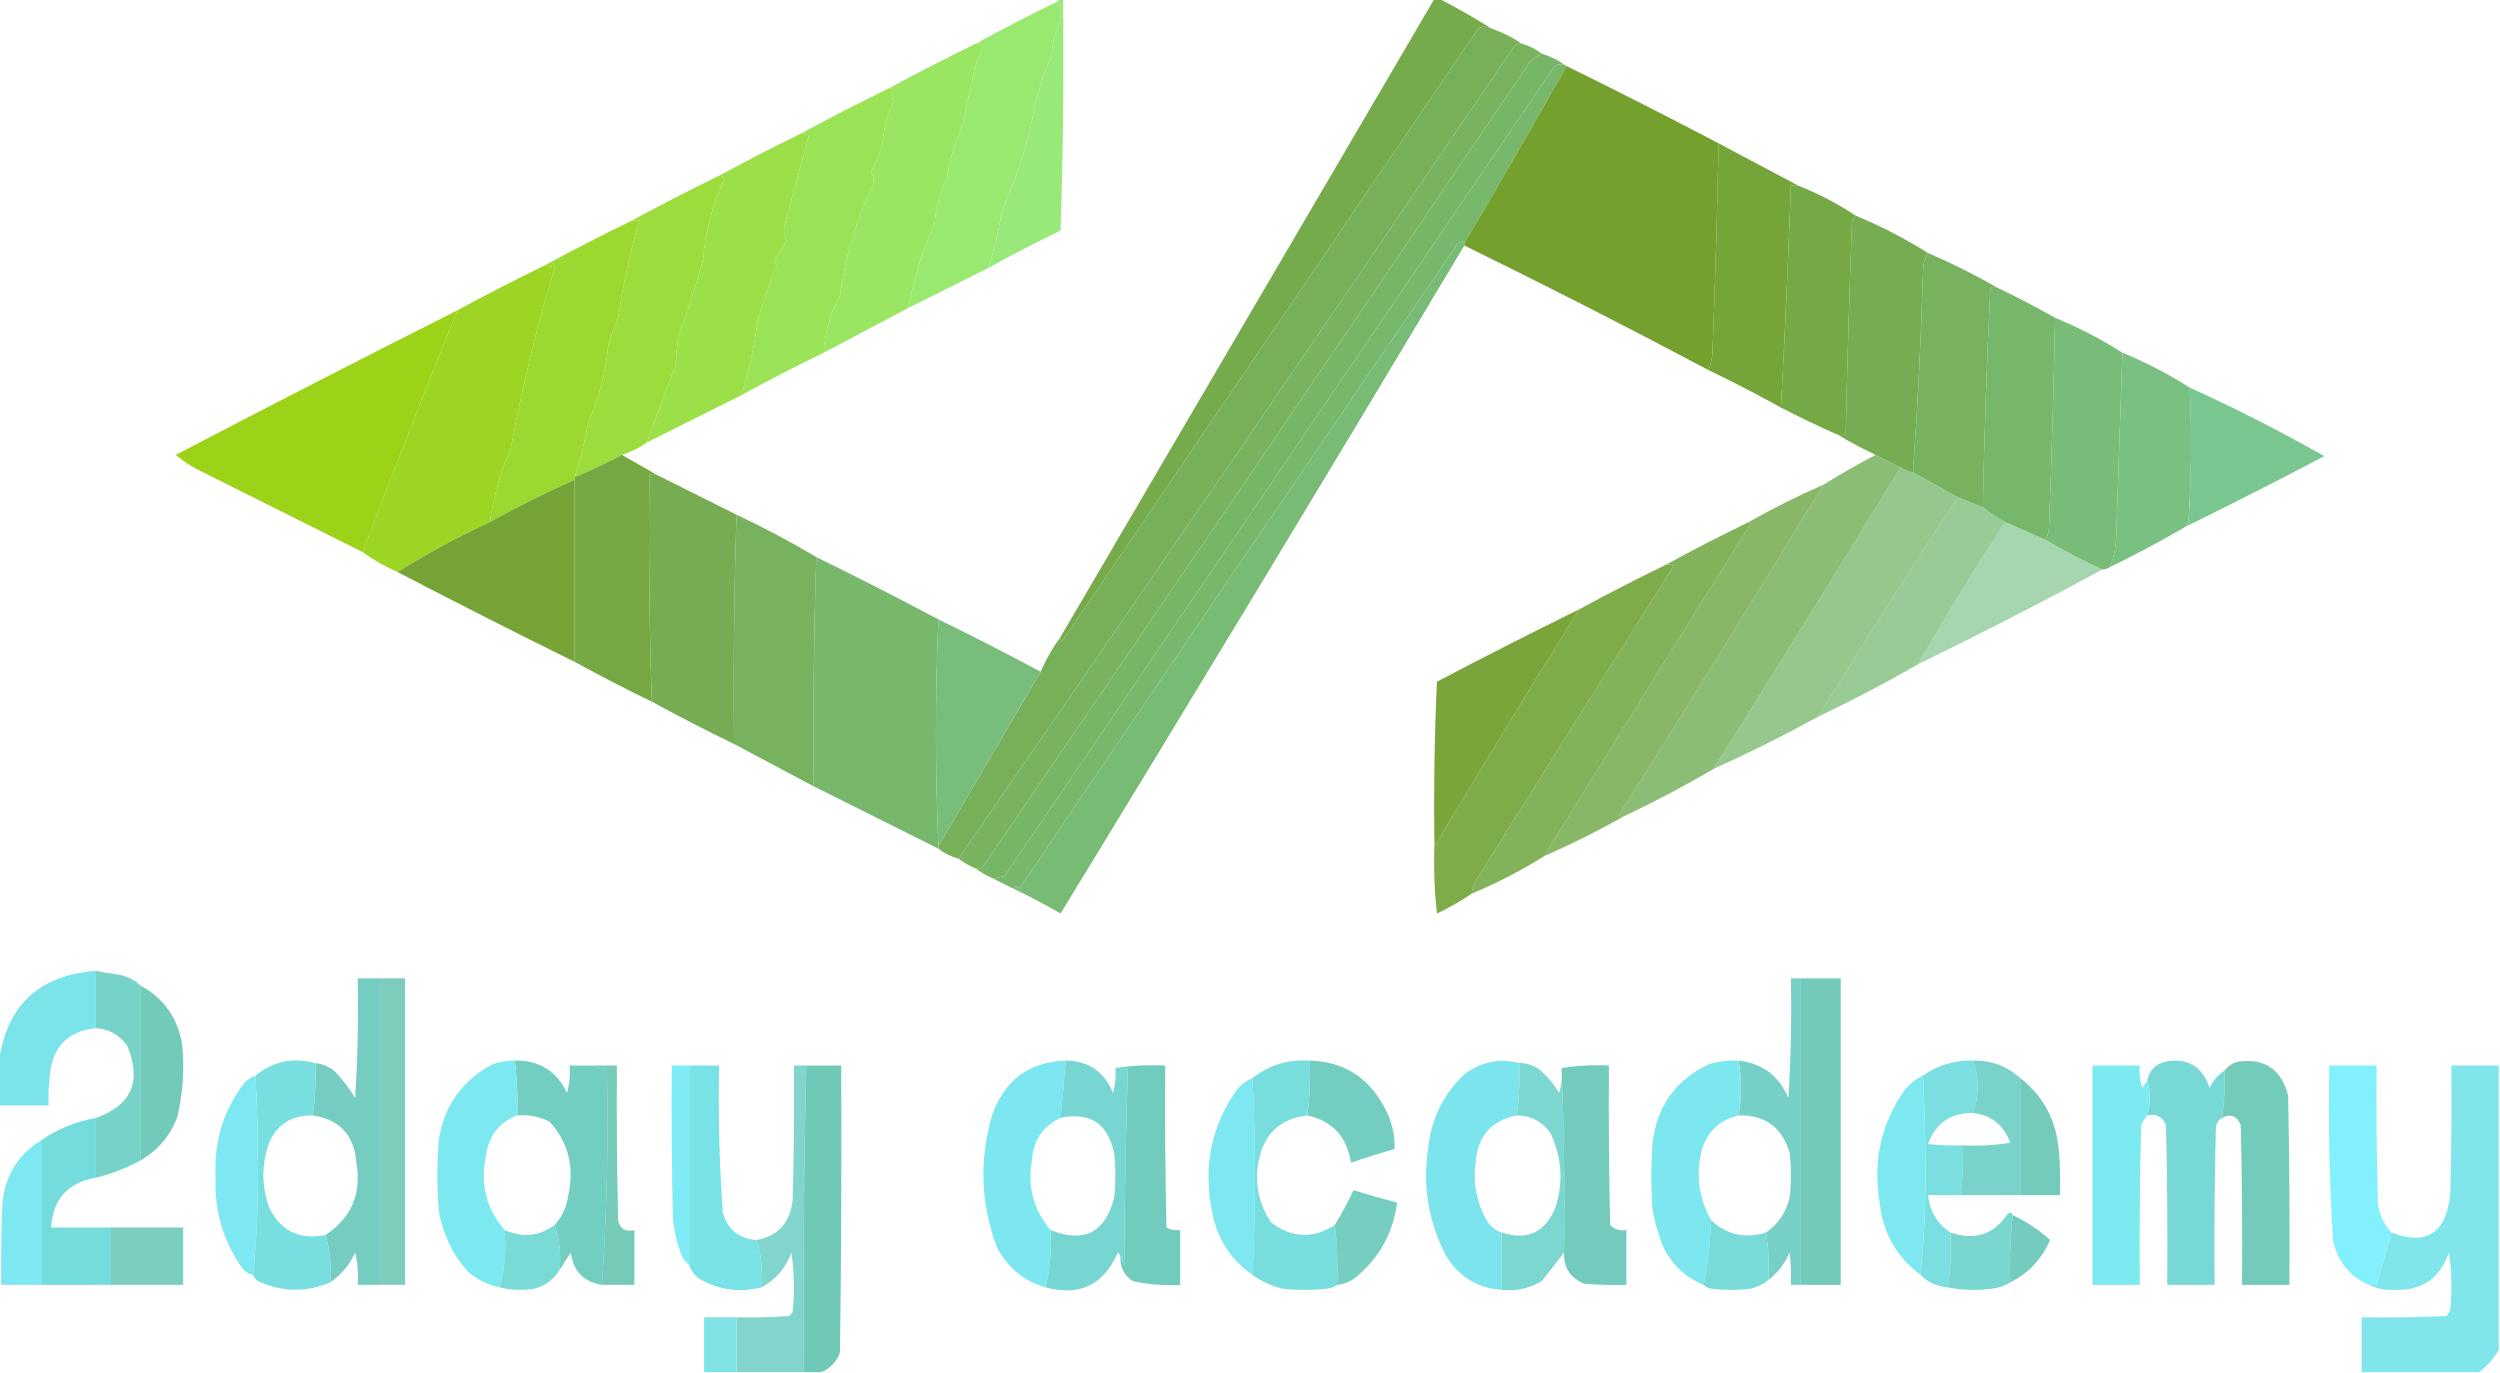 <?xml version="1.0" encoding="UTF-8"?>
<!DOCTYPE svg PUBLIC "-//W3C//DTD SVG 1.1//EN" "http://www.w3.org/Graphics/SVG/1.1/DTD/svg11.dtd">
<svg xmlns="http://www.w3.org/2000/svg" version="1.1" width="1003px" height="551px" style="shape-rendering:geometricPrecision; text-rendering:geometricPrecision; image-rendering:optimizeQuality; fill-rule:evenodd; clip-rule:evenodd" xmlns:xlink="http://www.w3.org/1999/xlink">
<g><path style="opacity:0.993" fill="#76ab4c" d="M 575.5,-0.5 C 576.167,-0.5 576.833,-0.5 577.5,-0.5C 584.663,3.247 591.663,7.247 598.5,11.5C 596.609,10.464 594.776,10.464 593,11.5C 537.333,93.5 481.667,175.5 426,257.5C 425.536,256.906 425.369,256.239 425.5,255.5C 475.5,170.167 525.5,84.833 575.5,-0.5 Z"/></g>
<g><path style="opacity:1" fill="#99e86f" d="M 424.5,0.5 C 425.638,3.304 425.805,6.304 425,9.5C 423.109,13.611 422.109,17.944 422,22.5C 418.114,30.823 415.447,39.49 414,48.5C 411.214,60.858 407.214,72.858 402,84.5C 400.739,92.338 398.906,100.005 396.5,107.5C 385.807,112.847 375.14,118.18 364.5,123.5C 366.522,111.768 370.022,100.435 375,89.5C 375.486,83.188 377.153,77.188 380,71.5C 380.975,64.238 382.975,57.238 386,50.5C 387.676,42.813 389.342,35.147 391,27.5C 392.167,24.5 393.333,21.5 394.5,18.5C 393.675,17.614 392.675,17.281 391.5,17.5C 402.336,11.582 413.336,5.915 424.5,0.5 Z"/></g>
<g><path style="opacity:1" fill="#98e97a" d="M 424.5,0.5 C 424.5,0.167 424.5,-0.167 424.5,-0.5C 425.167,-0.5 425.833,-0.5 426.5,-0.5C 426.833,30.507 426.5,61.507 425.5,92.5C 415.65,97.258 405.983,102.258 396.5,107.5C 398.906,100.005 400.739,92.338 402,84.5C 407.214,72.858 411.214,60.858 414,48.5C 415.447,39.49 418.114,30.823 422,22.5C 422.109,17.944 423.109,13.611 425,9.5C 425.805,6.304 425.638,3.304 424.5,0.5 Z"/></g>
<g><path style="opacity:1" fill="#77b058" d="M 598.5,11.5 C 602.818,12.992 606.818,14.992 610.5,17.5C 609.325,17.281 608.325,17.614 607.5,18.5C 533.638,127.58 459.305,236.246 384.5,344.5C 381.515,343.674 378.849,342.341 376.5,340.5C 376.5,340.167 376.5,339.833 376.5,339.5C 390.167,316.167 403.833,292.833 417.5,269.5C 419.664,264.5 422.331,259.833 425.5,255.5C 425.369,256.239 425.536,256.906 426,257.5C 481.667,175.5 537.333,93.5 593,11.5C 594.776,10.464 596.609,10.464 598.5,11.5 Z"/></g>
<g><path style="opacity:1" fill="#78b360" d="M 610.5,17.5 C 613.485,18.326 616.151,19.659 618.5,21.5C 615.702,22.706 613.535,24.706 612,27.5C 539.747,134.34 467.247,241.006 394.5,347.5C 393.675,348.386 392.675,348.719 391.5,348.5C 388.996,347.416 386.663,346.083 384.5,344.5C 459.305,236.246 533.638,127.58 607.5,18.5C 608.325,17.614 609.325,17.281 610.5,17.5 Z"/></g>
<g><path style="opacity:1" fill="#77b667" d="M 618.5,21.5 C 622.151,22.659 625.485,24.326 628.5,26.5C 626.227,25.265 624.394,25.598 623,27.5C 549.667,135.5 476.333,243.5 403,351.5C 401.397,351.871 399.897,352.205 398.5,352.5C 395.968,351.404 393.635,350.071 391.5,348.5C 392.675,348.719 393.675,348.386 394.5,347.5C 467.247,241.006 539.747,134.34 612,27.5C 613.535,24.706 615.702,22.706 618.5,21.5 Z"/></g>
<g><path style="opacity:1" fill="#78b86d" d="M 628.5,26.5 C 615.086,50.33 601.419,73.997 587.5,97.5C 586.603,96.402 585.77,96.402 585,97.5C 526.086,183.66 467.419,269.994 409,356.5C 408.023,355.226 407.189,355.226 406.5,356.5C 403.833,355.167 401.167,353.833 398.5,352.5C 399.897,352.205 401.397,351.871 403,351.5C 476.333,243.5 549.667,135.5 623,27.5C 624.394,25.598 626.227,25.265 628.5,26.5 Z"/></g>
<g><path style="opacity:1" fill="#9ae662" d="M 391.5,17.5 C 392.675,17.281 393.675,17.614 394.5,18.5C 393.333,21.5 392.167,24.5 391,27.5C 389.342,35.147 387.676,42.813 386,50.5C 382.975,57.238 380.975,64.238 380,71.5C 377.153,77.188 375.486,83.188 375,89.5C 370.022,100.435 366.522,111.768 364.5,123.5C 353.201,129.484 341.868,135.484 330.5,141.5C 330.904,133.352 333.071,125.685 337,118.5C 339.084,103.191 343.417,88.525 350,74.5C 350.743,72.559 350.576,70.726 349.5,69C 351.191,65.599 352.691,62.099 354,58.5C 354.373,52.216 355.873,46.216 358.5,40.5C 357.61,39.044 357.61,37.711 358.5,36.5C 358.043,35.703 357.376,35.369 356.5,35.5C 368.002,29.248 379.669,23.248 391.5,17.5 Z"/></g>
<g><path style="opacity:0.995" fill="#74a02d" d="M 628.5,26.5 C 648.963,36.565 669.296,46.898 689.5,57.5C 688.933,85.839 688.1,114.173 687,142.5C 686.685,144.586 686.185,146.586 685.5,148.5C 653.119,131.309 620.452,114.643 587.5,98.5C 587.5,98.167 587.5,97.833 587.5,97.5C 601.419,73.997 615.086,50.33 628.5,26.5 Z"/></g>
<g><path style="opacity:1" fill="#9be356" d="M 356.5,35.5 C 357.376,35.369 358.043,35.703 358.5,36.5C 357.61,37.711 357.61,39.044 358.5,40.5C 355.873,46.216 354.373,52.216 354,58.5C 352.691,62.099 351.191,65.599 349.5,69C 350.576,70.726 350.743,72.559 350,74.5C 343.417,88.525 339.084,103.191 337,118.5C 333.071,125.685 330.904,133.352 330.5,141.5C 319.343,146.911 308.343,152.578 297.5,158.5C 300.477,148.712 302.643,138.712 304,128.5C 306.313,121.103 308.813,113.769 311.5,106.5C 311.291,105.914 310.957,105.414 310.5,105C 312.254,102.138 313.921,99.305 315.5,96.5C 314.456,94.232 314.289,91.899 315,89.5C 318.153,77.852 321.32,66.185 324.5,54.5C 323.675,53.614 322.675,53.281 321.5,53.5C 333.002,47.248 344.669,41.248 356.5,35.5 Z"/></g>
<g><path style="opacity:0.998" fill="#75a439" d="M 689.5,57.5 C 700.201,63.183 710.868,68.85 721.5,74.5C 720.5,74.5 719.5,74.5 718.5,74.5C 717.454,104.233 716.121,133.899 714.5,163.5C 704.99,158.245 695.324,153.245 685.5,148.5C 686.185,146.586 686.685,144.586 687,142.5C 688.1,114.173 688.933,85.839 689.5,57.5 Z"/></g>
<g><path style="opacity:1" fill="#9cdd3d" d="M 288.5,70.5 C 289.497,70.47 290.164,70.97 290.5,72C 285.77,82.33 282.937,93.163 282,104.5C 279.066,114.943 275.733,125.276 272,135.5C 271.667,139.167 271.333,142.833 271,146.5C 267.096,156.782 263.263,167.115 259.5,177.5C 256.485,179.674 253.151,181.341 249.5,182.5C 243.319,185.757 236.985,188.757 230.5,191.5C 232.844,184.299 234.678,176.966 236,169.5C 240.362,159.618 243.029,149.285 244,138.5C 245.136,134.757 246.47,131.09 248,127.5C 249.915,114.267 252.748,101.267 256.5,88.5C 255.5,88.5 254.5,88.5 253.5,88.5C 265.002,82.248 276.669,76.248 288.5,70.5 Z"/></g>
<g><path style="opacity:1" fill="#9be049" d="M 321.5,53.5 C 322.675,53.281 323.675,53.614 324.5,54.5C 321.32,66.185 318.153,77.852 315,89.5C 314.289,91.899 314.456,94.232 315.5,96.5C 313.921,99.305 312.254,102.138 310.5,105C 310.957,105.414 311.291,105.914 311.5,106.5C 308.813,113.769 306.313,121.103 304,128.5C 302.643,138.712 300.477,148.712 297.5,158.5C 284.807,164.847 272.14,171.18 259.5,177.5C 263.263,167.115 267.096,156.782 271,146.5C 271.333,142.833 271.667,139.167 272,135.5C 275.733,125.276 279.066,114.943 282,104.5C 282.937,93.163 285.77,82.33 290.5,72C 290.164,70.97 289.497,70.47 288.5,70.5C 299.336,64.582 310.336,58.915 321.5,53.5 Z"/></g>
<g><path style="opacity:0.999" fill="#75a945" d="M 721.5,74.5 C 729.647,77.739 737.314,81.739 744.5,86.5C 743.732,87.263 743.232,88.263 743,89.5C 741.925,117.828 741.092,146.162 740.5,174.5C 739.5,174.5 738.5,174.5 737.5,174.5C 729.707,171.104 722.041,167.437 714.5,163.5C 716.121,133.899 717.454,104.233 718.5,74.5C 719.5,74.5 720.5,74.5 721.5,74.5 Z"/></g>
<g><path style="opacity:0.987" fill="#77ba73" d="M 587.5,97.5 C 587.5,97.833 587.5,98.167 587.5,98.5C 533.924,188.079 479.924,277.412 425.5,366.5C 419.298,362.899 412.964,359.566 406.5,356.5C 407.189,355.226 408.023,355.226 409,356.5C 467.419,269.994 526.086,183.66 585,97.5C 585.77,96.402 586.603,96.402 587.5,97.5 Z"/></g>
<g><path style="opacity:0.998" fill="#76ad52" d="M 744.5,86.5 C 754.645,90.738 764.312,95.738 773.5,101.5C 772.191,103.571 771.525,106.071 771.5,109C 770.708,136.02 769.374,162.853 767.5,189.5C 765.716,189.107 764.05,188.441 762.5,187.5C 759.232,185.866 755.899,184.199 752.5,182.5C 747.333,180.084 742.333,177.418 737.5,174.5C 738.5,174.5 739.5,174.5 740.5,174.5C 741.092,146.162 741.925,117.828 743,89.5C 743.232,88.263 743.732,87.263 744.5,86.5 Z"/></g>
<g><path style="opacity:1" fill="#9cd930" d="M 253.5,88.5 C 254.5,88.5 255.5,88.5 256.5,88.5C 252.748,101.267 249.915,114.267 248,127.5C 246.47,131.09 245.136,134.757 244,138.5C 243.029,149.285 240.362,159.618 236,169.5C 234.678,176.966 232.844,184.299 230.5,191.5C 230.5,191.833 230.5,192.167 230.5,192.5C 218.883,197.642 207.55,203.308 196.5,209.5C 198.046,199.164 200.88,189.164 205,179.5C 209.506,155.155 215.339,131.155 222.5,107.5C 222.263,104.937 221.763,104.937 221,107.5C 220.329,106.748 219.496,106.414 218.5,106.5C 230.002,100.248 241.669,94.248 253.5,88.5 Z"/></g>
<g><path style="opacity:0.998" fill="#77b25e" d="M 773.5,101.5 C 783.151,105.659 792.484,110.325 801.5,115.5C 800.5,115.5 799.5,115.5 798.5,115.5C 797.101,144.81 796.101,174.144 795.5,203.5C 792.167,202.167 788.833,200.833 785.5,199.5C 779.5,196.167 773.5,192.833 767.5,189.5C 769.374,162.853 770.708,136.02 771.5,109C 771.525,106.071 772.191,103.571 773.5,101.5 Z"/></g>
<g><path style="opacity:1" fill="#9cd523" d="M 196.5,209.5 C 183.653,215.42 171.32,222.087 159.5,229.5C 154.472,227.324 149.806,224.657 145.5,221.5C 157.776,189.004 170.443,156.67 183.5,124.5C 195.002,118.248 206.669,112.248 218.5,106.5C 219.496,106.414 220.329,106.748 221,107.5C 221.763,104.937 222.263,104.937 222.5,107.5C 215.339,131.155 209.506,155.155 205,179.5C 200.88,189.164 198.046,199.164 196.5,209.5 Z"/></g>
<g><path style="opacity:0.996" fill="#77b76b" d="M 801.5,115.5 C 809.332,119.249 816.999,123.249 824.5,127.5C 823.933,155.839 823.1,184.173 822,212.5C 821.79,214.058 821.29,215.391 820.5,216.5C 815.167,214.167 809.833,211.833 804.5,209.5C 801.328,207.748 798.328,205.748 795.5,203.5C 796.101,174.144 797.101,144.81 798.5,115.5C 799.5,115.5 800.5,115.5 801.5,115.5 Z"/></g>
<g><path style="opacity:0.997" fill="#78bc77" d="M 824.5,127.5 C 833.979,131.405 842.979,136.072 851.5,141.5C 850.689,166.165 849.856,190.831 849,215.5C 848.857,219.721 848.023,223.721 846.5,227.5C 845.609,228.11 844.609,228.443 843.5,228.5C 835.575,224.868 827.909,220.868 820.5,216.5C 821.29,215.391 821.79,214.058 822,212.5C 823.1,184.173 823.933,155.839 824.5,127.5 Z"/></g>
<g><path style="opacity:1" fill="#9cd218" d="M 183.5,124.5 C 170.443,156.67 157.776,189.004 145.5,221.5C 123.22,210.36 100.886,199.193 78.5,188C 75.622,186.401 72.956,184.567 70.5,182.5C 108.064,162.885 145.73,143.552 183.5,124.5 Z"/></g>
<g><path style="opacity:0.998" fill="#79c081" d="M 851.5,141.5 C 860.979,145.405 869.979,150.072 878.5,155.5C 879.387,173.437 879.22,191.437 878,209.5C 877.283,210.044 876.783,210.711 876.5,211.5C 866.773,217.199 856.773,222.532 846.5,227.5C 848.023,223.721 848.857,219.721 849,215.5C 849.856,190.831 850.689,166.165 851.5,141.5 Z"/></g>
<g><path style="opacity:0.992" fill="#79c590" d="M 878.5,155.5 C 896.915,163.874 914.915,173.041 932.5,183C 913.936,192.782 895.269,202.282 876.5,211.5C 876.783,210.711 877.283,210.044 878,209.5C 879.22,191.437 879.387,173.437 878.5,155.5 Z"/></g>
<g><path style="opacity:0.996" fill="#75a843" d="M 249.5,182.5 C 254.167,185.167 258.833,187.833 263.5,190.5C 262.5,190.5 261.5,190.5 260.5,190.5C 260.175,220.907 260.508,251.24 261.5,281.5C 251.002,276.418 240.669,271.085 230.5,265.5C 230.5,241.167 230.5,216.833 230.5,192.5C 230.5,192.167 230.5,191.833 230.5,191.5C 236.985,188.757 243.319,185.757 249.5,182.5 Z"/></g>
<g><path style="opacity:0.838" fill="#76b15c" d="M 752.5,182.5 C 755.899,184.199 759.232,185.866 762.5,187.5C 737.762,227.973 712.762,268.306 687.5,308.5C 675.824,315.339 663.824,321.673 651.5,327.5C 650.761,327.631 650.094,327.464 649.5,327C 677.231,283.029 704.565,238.862 731.5,194.5C 738.337,190.247 745.337,186.247 752.5,182.5 Z"/></g>
<g><path style="opacity:0.995" fill="#75a336" d="M 230.5,192.5 C 230.5,216.833 230.5,241.167 230.5,265.5C 206.704,253.769 183.038,241.769 159.5,229.5C 171.32,222.087 183.653,215.42 196.5,209.5C 207.55,203.308 218.883,197.642 230.5,192.5 Z"/></g>
<g><path style="opacity:0.773" fill="#77b76b" d="M 762.5,187.5 C 764.05,188.441 765.716,189.107 767.5,189.5C 773.5,192.833 779.5,196.167 785.5,199.5C 766.337,228.487 747.67,257.82 729.5,287.5C 715.783,295.025 701.783,302.025 687.5,308.5C 712.762,268.306 737.762,227.973 762.5,187.5 Z"/></g>
<g><path style="opacity:0.754" fill="#78bb75" d="M 785.5,199.5 C 788.833,200.833 792.167,202.167 795.5,203.5C 798.328,205.748 801.328,207.748 804.5,209.5C 792.079,228.467 780.412,247.467 769.5,266.5C 756.517,273.993 743.184,280.993 729.5,287.5C 747.67,257.82 766.337,228.487 785.5,199.5 Z"/></g>
<g><path style="opacity:0.997" fill="#76ad52" d="M 263.5,190.5 C 274.14,195.82 284.807,201.153 295.5,206.5C 294.508,237.093 294.175,267.76 294.5,298.5C 283.336,293.085 272.336,287.418 261.5,281.5C 260.508,251.24 260.175,220.907 260.5,190.5C 261.5,190.5 262.5,190.5 263.5,190.5 Z"/></g>
<g><path style="opacity:0.875" fill="#76ad51" d="M 731.5,194.5 C 704.565,238.862 677.231,283.029 649.5,327C 650.094,327.464 650.761,327.631 651.5,327.5C 641.151,333.341 630.484,338.675 619.5,343.5C 646.942,298.885 674.609,254.385 702.5,210C 702.272,209.601 701.938,209.435 701.5,209.5C 711.182,203.992 721.182,198.992 731.5,194.5 Z"/></g>
<g><path style="opacity:0.996" fill="#77b25e" d="M 295.5,206.5 C 306.518,211.674 317.185,217.34 327.5,223.5C 326.502,253.995 326.169,284.662 326.5,315.5C 315.799,309.817 305.132,304.15 294.5,298.5C 294.175,267.76 294.508,237.093 295.5,206.5 Z"/></g>
<g><path style="opacity:0.906" fill="#75aa48" d="M 701.5,209.5 C 701.938,209.435 702.272,209.601 702.5,210C 674.609,254.385 646.942,298.885 619.5,343.5C 610.312,349.262 600.645,354.262 590.5,358.5C 590.491,356.692 590.991,355.025 592,353.5C 618.375,311.249 644.875,269.082 671.5,227C 670.552,226.517 669.552,226.351 668.5,226.5C 679.309,220.595 690.309,214.928 701.5,209.5 Z"/></g>
<g><path style="opacity:0.655" fill="#78c186" d="M 804.5,209.5 C 809.833,211.833 815.167,214.167 820.5,216.5C 827.909,220.868 835.575,224.868 843.5,228.5C 819.154,241.674 794.487,254.34 769.5,266.5C 780.412,247.467 792.079,228.467 804.5,209.5 Z"/></g>
<g><path style="opacity:0.996" fill="#78b86d" d="M 327.5,223.5 C 343.997,231.582 360.33,239.915 376.5,248.5C 375.167,278.833 375.167,309.167 376.5,339.5C 376.5,339.833 376.5,340.167 376.5,340.5C 359.86,332.18 343.193,323.847 326.5,315.5C 326.169,284.662 326.502,253.995 327.5,223.5 Z"/></g>
<g><path style="opacity:0.937" fill="#75a63d" d="M 668.5,226.5 C 669.552,226.351 670.552,226.517 671.5,227C 644.875,269.082 618.375,311.249 592,353.5C 590.991,355.025 590.491,356.692 590.5,358.5C 586.13,361.503 581.463,364.17 576.5,366.5C 575.502,357.525 575.168,348.525 575.5,339.5C 594.538,307.779 613.871,276.112 633.5,244.5C 645.002,238.248 656.669,232.248 668.5,226.5 Z"/></g>
<g><path style="opacity:0.957" fill="#74a132" d="M 633.5,244.5 C 613.871,276.112 594.538,307.779 575.5,339.5C 575.167,317.49 575.5,295.49 576.5,273.5C 595.397,263.552 614.397,253.885 633.5,244.5 Z"/></g>
<g><path style="opacity:0.997" fill="#78bd7b" d="M 376.5,248.5 C 390.296,255.232 403.963,262.232 417.5,269.5C 403.833,292.833 390.167,316.167 376.5,339.5C 375.167,309.167 375.167,278.833 376.5,248.5 Z"/></g>
<g><path style="opacity:0.875" fill="#60c6b7" d="M 152.5,392.5 C 152.5,433.5 152.5,474.5 152.5,515.5C 149.5,515.5 146.5,515.5 143.5,515.5C 143.826,511.116 143.492,506.783 142.5,502.5C 140.244,507.421 136.91,511.421 132.5,514.5C 133.123,507.745 132.456,501.412 130.5,495.5C 140.931,488.753 145.098,479.086 143,466.5C 142.151,455.487 136.318,449.154 125.5,447.5C 126.462,440.588 126.795,433.588 126.5,426.5C 129.516,426.841 132.182,428.007 134.5,430C 137.542,433.269 140.209,436.769 142.5,440.5C 143.499,424.514 143.833,408.514 143.5,392.5C 146.5,392.5 149.5,392.5 152.5,392.5 Z"/></g>
<g><path style="opacity:0.779" fill="#5abea8" d="M 152.5,392.5 C 155.833,392.5 159.167,392.5 162.5,392.5C 162.5,433.5 162.5,474.5 162.5,515.5C 159.167,515.5 155.833,515.5 152.5,515.5C 152.5,474.5 152.5,433.5 152.5,392.5 Z"/></g>
<g><path style="opacity:0.876" fill="#63cabe" d="M 722.5,392.5 C 722.5,433.5 722.5,474.5 722.5,515.5C 721.167,515.5 719.833,515.5 718.5,515.5C 718.666,511.154 718.499,506.821 718,502.5C 716.114,506.958 713.281,510.625 709.5,513.5C 709.823,506.978 709.49,500.645 708.5,494.5C 713.373,491.117 716.539,486.45 718,480.5C 718.667,474.5 718.667,468.5 718,462.5C 714.936,452.261 708.103,447.261 697.5,447.5C 698.833,440.167 698.833,432.833 697.5,425.5C 707.074,426.621 713.741,431.621 717.5,440.5C 718.499,424.514 718.833,408.514 718.5,392.5C 719.833,392.5 721.167,392.5 722.5,392.5 Z"/></g>
<g><path style="opacity:0.859" fill="#5cc1ad" d="M 722.5,392.5 C 727.833,392.5 733.167,392.5 738.5,392.5C 738.5,433.5 738.5,474.5 738.5,515.5C 733.167,515.5 727.833,515.5 722.5,515.5C 722.5,474.5 722.5,433.5 722.5,392.5 Z"/></g>
<g><path style="opacity:0.875" fill="#64ccc0" d="M 38.5,389.5 C 41.456,390.137 44.456,390.637 47.5,391C 51.035,391.663 54.035,393.163 56.5,395.5C 56.5,418.833 56.5,442.167 56.5,465.5C 50.82,468.616 44.82,470.95 38.5,472.5C 38.5,464.5 38.5,456.5 38.5,448.5C 52.828,443.376 56.995,433.71 51,419.5C 47.895,415.199 43.728,412.866 38.5,412.5C 38.5,404.833 38.5,397.167 38.5,389.5 Z"/></g>
<g><path style="opacity:0.96" fill="#76e3e9" d="M 38.5,389.5 C 38.5,397.167 38.5,404.833 38.5,412.5C 27.139,413.695 20.972,420.029 20,431.5C 19.501,435.486 19.334,439.486 19.5,443.5C 12.833,443.5 6.167,443.5 -0.5,443.5C -0.5,437.833 -0.5,432.167 -0.5,426.5C 2.426,403.574 15.426,391.241 38.5,389.5 Z"/></g>
<g><path style="opacity:0.871" fill="#5dc2b0" d="M 56.5,395.5 C 65.566,400.429 71.066,408.096 73,418.5C 74.125,428.653 73.458,438.653 71,448.5C 68.117,455.88 63.283,461.546 56.5,465.5C 56.5,442.167 56.5,418.833 56.5,395.5 Z"/></g>
<g><path style="opacity:0.92" fill="#6cd5d1" d="M 892.5,429.5 C 892.751,435.892 892.418,442.225 891.5,448.5C 890.034,449.347 889.2,450.68 889,452.5C 888.5,473.497 888.333,494.497 888.5,515.5C 882.167,515.5 875.833,515.5 869.5,515.5C 869.667,494.164 869.5,472.831 869,451.5C 867.682,448.059 865.182,446.725 861.5,447.5C 862.797,442.733 862.797,438.066 861.5,433.5C 862.248,429.583 864.582,427.083 868.5,426C 877.547,424.204 883.547,427.704 886.5,436.5C 887.807,433.625 889.807,431.292 892.5,429.5 Z"/></g>
<g><path style="opacity:0.863" fill="#5dc2af" d="M 891.5,448.5 C 892.418,442.225 892.751,435.892 892.5,429.5C 893.749,427.864 895.416,426.697 897.5,426C 908.365,424.35 915.198,428.85 918,439.5C 918.5,464.831 918.667,490.164 918.5,515.5C 912.167,515.5 905.833,515.5 899.5,515.5C 899.667,494.164 899.5,472.831 899,451.5C 897.568,447.688 895.068,446.688 891.5,448.5 Z"/></g>
<g><path style="opacity:0.883" fill="#61c8ba" d="M 206.5,425.5 C 216.323,425.331 223.323,429.664 227.5,438.5C 228.489,434.893 228.823,431.226 228.5,427.5C 231.833,427.5 235.167,427.5 238.5,427.5C 239.919,428.451 241.585,428.784 243.5,428.5C 244.146,457.725 243.479,486.725 241.5,515.5C 234.173,514.338 230.006,510.004 229,502.5C 227.476,504.898 225.976,507.231 224.5,509.5C 225.12,503.074 224.453,497.074 222.5,491.5C 225.572,488.137 227.406,484.137 228,479.5C 230.536,468.266 228.036,458.433 220.5,450C 216.414,447.947 212.08,447.113 207.5,447.5C 207.797,440.08 207.464,432.746 206.5,425.5 Z"/></g>
<g><path style="opacity:0.836" fill="#5bc0ab" d="M 238.5,427.5 C 241.5,427.5 244.5,427.5 247.5,427.5C 247.333,448.169 247.5,468.836 248,489.5C 248.672,493.03 250.838,494.363 254.5,493.5C 254.5,500.833 254.5,508.167 254.5,515.5C 250.167,515.5 245.833,515.5 241.5,515.5C 243.479,486.725 244.146,457.725 243.5,428.5C 241.585,428.784 239.919,428.451 238.5,427.5 Z"/></g>
<g><path style="opacity:0.983" fill="#7cebf7" d="M 276.5,427.5 C 276.5,454.167 276.5,480.833 276.5,507.5C 274.864,506.251 273.697,504.584 273,502.5C 271.528,498.277 270.528,493.943 270,489.5C 269.5,468.836 269.333,448.169 269.5,427.5C 271.833,427.5 274.167,427.5 276.5,427.5 Z"/></g>
<g><path style="opacity:0.969" fill="#75e2e7" d="M 276.5,427.5 C 280.5,427.5 284.5,427.5 288.5,427.5C 288.105,447.2 288.605,466.867 290,486.5C 291.969,493.305 296.469,496.972 303.5,497.5C 305.456,503.412 306.123,509.745 305.5,516.5C 296.622,518.702 288.289,517.535 280.5,513C 278.536,511.549 277.203,509.716 276.5,507.5C 276.5,480.833 276.5,454.167 276.5,427.5 Z"/></g>
<g><path style="opacity:0.81" fill="#64ccc0" d="M 323.5,427.5 C 322.506,468.428 322.173,509.428 322.5,550.5C 313.5,550.5 304.5,550.5 295.5,550.5C 295.5,543.167 295.5,535.833 295.5,528.5C 302.508,528.666 309.508,528.5 316.5,528C 317,527.5 317.5,527 318,526.5C 318.832,518.479 318.665,510.479 317.5,502.5C 315.268,508.728 311.268,513.395 305.5,516.5C 306.123,509.745 305.456,503.412 303.5,497.5C 312.178,495.898 317.011,490.565 318,481.5C 318.5,463.503 318.667,445.503 318.5,427.5C 320.167,427.5 321.833,427.5 323.5,427.5 Z"/></g>
<g><path style="opacity:0.864" fill="#5bc0ac" d="M 323.5,427.5 C 328.167,427.5 332.833,427.5 337.5,427.5C 337.667,465.835 337.5,504.168 337,542.5C 335.647,546.35 333.147,549.017 329.5,550.5C 327.167,550.5 324.833,550.5 322.5,550.5C 322.173,509.428 322.506,468.428 323.5,427.5 Z"/></g>
<g><path style="opacity:0.882" fill="#5fc5b4" d="M 447.5,428.5 C 453.979,427.509 460.646,427.176 467.5,427.5C 467.333,449.169 467.5,470.836 468,492.5C 469.699,493.406 471.533,493.739 473.5,493.5C 473.5,500.833 473.5,508.167 473.5,515.5C 467.075,515.87 460.742,515.37 454.5,514C 451.404,511.971 449.738,509.138 449.5,505.5C 450.222,505.918 450.722,506.584 451,507.5C 451.193,481.137 451.693,454.803 452.5,428.5C 450.833,428.5 449.167,428.5 447.5,428.5 Z"/></g>
<g><path style="opacity:0.865" fill="#68d1c9" d="M 609.5,426.5 C 612.425,426.46 615.091,427.293 617.5,429C 620.76,431.752 623.427,434.919 625.5,438.5C 626.487,435.232 626.82,431.898 626.5,428.5C 627.498,452.994 627.831,477.661 627.5,502.5C 624.66,506.286 621.66,510.119 618.5,514C 613.566,516.938 608.233,518.105 602.5,517.5C 602.5,509.833 602.5,502.167 602.5,494.5C 612.78,497.776 619.946,494.443 624,484.5C 627.303,474.253 626.637,464.253 622,454.5C 618.64,449.904 614.14,447.571 608.5,447.5C 609.462,440.588 609.795,433.588 609.5,426.5 Z"/></g>
<g><path style="opacity:0.874" fill="#5ec4b3" d="M 626.5,428.5 C 632.645,427.51 638.978,427.177 645.5,427.5C 645.333,448.836 645.5,470.169 646,491.5C 647.789,493.229 649.956,493.896 652.5,493.5C 652.5,500.833 652.5,508.167 652.5,515.5C 646.824,515.666 641.157,515.499 635.5,515C 629.944,512.728 627.277,508.561 627.5,502.5C 627.831,477.661 627.498,452.994 626.5,428.5 Z"/></g>
<g><path style="opacity:0.971" fill="#7ae8f1" d="M 861.5,433.5 C 862.797,438.066 862.797,442.733 861.5,447.5C 860.496,448.683 859.662,450.016 859,451.5C 858.5,472.831 858.333,494.164 858.5,515.5C 852.167,515.5 845.833,515.5 839.5,515.5C 839.5,486.167 839.5,456.833 839.5,427.5C 845.833,427.5 852.167,427.5 858.5,427.5C 858.183,430.572 858.516,433.572 859.5,436.5C 860.176,435.398 860.842,434.398 861.5,433.5 Z"/></g>
<g><path style="opacity:0.968" fill="#7feffe" d="M 959.5,494.5 C 957.5,501.5 955.5,508.5 953.5,515.5C 952.5,515.5 951.5,515.5 950.5,515.5C 942.616,512.102 937.783,506.102 936,497.5C 934.563,474.205 934.063,450.872 934.5,427.5C 940.833,427.5 947.167,427.5 953.5,427.5C 953.333,445.836 953.5,464.17 954,482.5C 954.499,487.161 956.332,491.161 959.5,494.5 Z"/></g>
<g><path style="opacity:0.927" fill="#71dddf" d="M 791.5,425.5 C 792.748,428.738 793.415,432.238 793.5,436C 793.415,439.762 792.748,443.262 791.5,446.5C 782.612,446.448 776.612,450.615 773.5,459C 778.155,459.499 782.821,459.666 787.5,459.5C 787.793,466.255 787.46,472.922 786.5,479.5C 782.167,479.5 777.833,479.5 773.5,479.5C 774.217,485.945 777.217,490.945 782.5,494.5C 782.825,502.019 782.492,509.352 781.5,516.5C 777.148,516.154 773.481,514.488 770.5,511.5C 771.833,498.517 772.499,485.184 772.5,471.5C 772.5,457.996 772.167,444.662 771.5,431.5C 777.426,427.348 784.093,425.348 791.5,425.5 Z"/></g>
<g><path style="opacity:0.86" fill="#65cdc2" d="M 791.5,425.5 C 798.845,425.349 805.178,427.683 810.5,432.5C 810.5,448.167 810.5,463.833 810.5,479.5C 802.5,479.5 794.5,479.5 786.5,479.5C 787.46,472.922 787.793,466.255 787.5,459.5C 793.868,459.83 800.202,459.496 806.5,458.5C 804,451.412 799,447.412 791.5,446.5C 792.748,443.262 793.415,439.762 793.5,436C 793.415,432.238 792.748,428.738 791.5,425.5 Z"/></g>
<g><path style="opacity:0.947" fill="#71dcdd" d="M 126.5,426.5 C 126.795,433.588 126.462,440.588 125.5,447.5C 115.741,447.459 109.574,452.126 107,461.5C 104.928,469.265 105.262,476.931 108,484.5C 112.603,493.884 120.103,497.551 130.5,495.5C 132.456,501.412 133.123,507.745 132.5,514.5C 122.816,518.579 113.149,518.412 103.5,514C 102.619,513.292 101.953,512.458 101.5,511.5C 102.833,498.517 103.499,485.184 103.5,471.5C 103.5,457.996 103.167,444.662 102.5,431.5C 109.573,425.79 117.573,424.124 126.5,426.5 Z"/></g>
<g><path style="opacity:0.877" fill="#60c7b9" d="M 525.5,425.5 C 538.76,425.934 548.593,431.934 555,443.5C 558.202,449.07 559.702,454.903 559.5,461C 553.578,462.641 547.745,464.474 542,466.5C 540.433,456.104 534.599,449.77 524.5,447.5C 525.464,440.254 525.797,432.92 525.5,425.5 Z"/></g>
<g><path style="opacity:0.968" fill="#78e6ed" d="M 697.5,425.5 C 698.833,432.833 698.833,440.167 697.5,447.5C 690.343,449.153 685.509,453.487 683,460.5C 680.203,470.743 681.37,480.41 686.5,489.5C 686.155,498.381 685.155,507.048 683.5,515.5C 675.906,512.408 670.406,507.074 667,499.5C 665.259,494.946 663.926,490.279 663,485.5C 662.333,476.5 662.333,467.5 663,458.5C 664.759,443.789 672.259,433.289 685.5,427C 689.418,425.844 693.418,425.344 697.5,425.5 Z"/></g>
<g><path style="opacity:0.965" fill="#77e4ec" d="M 609.5,426.5 C 609.795,433.588 609.462,440.588 608.5,447.5C 598.284,449.559 592.784,455.892 592,466.5C 590.881,475.13 592.548,483.13 597,490.5C 598.432,492.439 600.265,493.772 602.5,494.5C 602.5,502.167 602.5,509.833 602.5,517.5C 592.561,516.779 585.061,512.113 580,503.5C 573.024,489.975 570.69,475.642 573,460.5C 574.248,448.839 579.081,439.005 587.5,431C 594.256,425.972 601.589,424.472 609.5,426.5 Z"/></g>
<g><path style="opacity:0.855" fill="#5dc2af" d="M 810.5,432.5 C 819.802,439.762 824.969,449.428 826,461.5C 826.499,467.491 826.666,473.491 826.5,479.5C 821.167,479.5 815.833,479.5 810.5,479.5C 810.5,463.833 810.5,448.167 810.5,432.5 Z"/></g>
<g><path style="opacity:0.961" fill="#79e8f1" d="M 102.5,431.5 C 103.167,444.662 103.5,457.996 103.5,471.5C 103.499,485.184 102.833,498.517 101.5,511.5C 99.629,511.141 98.129,510.141 97,508.5C 89.393,497.581 85.893,485.414 86.5,472C 85.783,458.02 89.616,445.52 98,434.5C 99.271,433.117 100.771,432.117 102.5,431.5 Z"/></g>
<g><path style="opacity:0.968" fill="#79e7f1" d="M 502.5,432.5 C 503.833,458.833 503.833,485.167 502.5,511.5C 493.18,504.977 487.68,495.977 486,484.5C 482.831,467.34 486.164,451.674 496,437.5C 497.758,435.235 499.925,433.568 502.5,432.5 Z"/></g>
<g><path style="opacity:0.966" fill="#79e7f0" d="M 771.5,431.5 C 772.167,444.662 772.5,457.996 772.5,471.5C 772.499,485.184 771.833,498.517 770.5,511.5C 760.631,504.11 755.131,494.11 754,481.5C 751.482,465.415 754.815,450.748 764,437.5C 766.086,434.906 768.586,432.906 771.5,431.5 Z"/></g>
<g><path style="opacity:0.975" fill="#79e7f0" d="M 206.5,425.5 C 207.464,432.746 207.797,440.08 207.5,447.5C 200.266,450.255 196.099,455.588 195,463.5C 192.521,474.918 195.021,484.918 202.5,493.5C 203.132,501.573 202.465,509.24 200.5,516.5C 195.635,515.485 191.301,513.318 187.5,510C 181.389,502.942 177.555,494.775 176,485.5C 175.333,476.167 175.333,466.833 176,457.5C 178.138,443.704 185.304,433.538 197.5,427C 200.432,426.047 203.432,425.547 206.5,425.5 Z"/></g>
<g><path style="opacity:0.973" fill="#79e7f0" d="M 427.5,425.5 C 426.957,433.197 426.29,440.864 425.5,448.5C 418.418,451.783 414.584,457.45 414,465.5C 412.15,476.106 414.65,485.439 421.5,493.5C 421.921,501.411 421.255,509.077 419.5,516.5C 410.791,513.967 404.291,508.633 400,500.5C 393.45,483.09 392.784,465.423 398,447.5C 402.917,433.399 412.75,426.065 427.5,425.5 Z"/></g>
<g><path style="opacity:0.966" fill="#70dbdc" d="M 38.5,448.5 C 38.5,456.5 38.5,464.5 38.5,472.5C 27.164,474.497 21.164,481.164 20.5,492.5C 28.5,492.5 36.5,492.5 44.5,492.5C 44.5,500.167 44.5,507.833 44.5,515.5C 35.167,515.5 25.833,515.5 16.5,515.5C 16.5,496.167 16.5,476.833 16.5,457.5C 23.09,452.963 30.423,449.963 38.5,448.5 Z"/></g>
<g><path style="opacity:0.974" fill="#7ae8f2" d="M 16.5,457.5 C 16.5,476.833 16.5,496.167 16.5,515.5C 11.167,515.5 5.833,515.5 0.5,515.5C 0.333,504.495 0.5,493.495 1,482.5C 2.147,471.514 7.314,463.181 16.5,457.5 Z"/></g>
<g><path style="opacity:0.924" fill="#77e4eb" d="M 1002.5,427.5 C 1002.5,465.5 1002.5,503.5 1002.5,541.5C 1000.57,545.097 997.907,548.097 994.5,550.5C 978.833,550.5 963.167,550.5 947.5,550.5C 947.5,543.167 947.5,535.833 947.5,528.5C 958.838,528.667 970.172,528.5 981.5,528C 982.126,527.25 982.626,526.416 983,525.5C 983.831,517.812 983.665,510.145 982.5,502.5C 978.893,512.97 971.56,517.97 960.5,517.5C 956.859,517.685 953.526,517.019 950.5,515.5C 951.5,515.5 952.5,515.5 953.5,515.5C 955.5,508.5 957.5,501.5 959.5,494.5C 973.396,499.849 981.23,494.849 983,479.5C 983.5,462.17 983.667,444.837 983.5,427.5C 989.833,427.5 996.167,427.5 1002.5,427.5 Z"/></g>
<g><path style="opacity:0.952" fill="#70dbdb" d="M 525.5,425.5 C 525.797,432.92 525.464,440.254 524.5,447.5C 513.755,448.74 507.255,454.74 505,465.5C 503.237,474.573 504.904,482.906 510,490.5C 518.312,496.736 526.812,497.069 535.5,491.5C 536.492,499.316 536.826,507.316 536.5,515.5C 535.391,516.29 534.058,516.79 532.5,517C 526.5,517.667 520.5,517.667 514.5,517C 510.061,515.944 506.061,514.111 502.5,511.5C 503.833,485.167 503.833,458.833 502.5,432.5C 509.159,427.29 516.826,424.956 525.5,425.5 Z"/></g>
<g><path style="opacity:0.863" fill="#5fc6b6" d="M 536.5,515.5 C 536.826,507.316 536.492,499.316 535.5,491.5C 538.289,486.918 540.789,482.251 543,477.5C 548.822,479.275 554.656,480.942 560.5,482.5C 558.96,494.416 553.626,504.249 544.5,512C 542.182,513.993 539.516,515.159 536.5,515.5 Z"/></g>
<g><path style="opacity:0.872" fill="#5fc5b5" d="M 807.5,487.5 C 812.996,490.082 817.996,493.415 822.5,497.5C 819.202,505.13 813.868,510.797 806.5,514.5C 806.173,505.318 806.507,496.318 807.5,487.5 Z"/></g>
<g><path style="opacity:0.814" fill="#5ec3b1" d="M 44.5,492.5 C 54.167,492.5 63.833,492.5 73.5,492.5C 73.5,500.167 73.5,507.833 73.5,515.5C 63.833,515.5 54.167,515.5 44.5,515.5C 44.5,507.833 44.5,500.167 44.5,492.5 Z"/></g>
<g><path style="opacity:0.923" fill="#6dd8d5" d="M 686.5,489.5 C 692.704,495.425 700.037,497.092 708.5,494.5C 709.49,500.645 709.823,506.978 709.5,513.5C 707.507,515.163 705.174,516.33 702.5,517C 697.167,517.667 691.833,517.667 686.5,517C 685.263,516.768 684.263,516.268 683.5,515.5C 685.155,507.048 686.155,498.381 686.5,489.5 Z"/></g>
<g><path style="opacity:0.908" fill="#6cd6d2" d="M 222.5,491.5 C 224.453,497.074 225.12,503.074 224.5,509.5C 222.178,513.319 218.845,515.819 214.5,517C 209.648,517.815 204.981,517.648 200.5,516.5C 202.465,509.24 203.132,501.573 202.5,493.5C 209.636,496.653 216.302,495.987 222.5,491.5 Z"/></g>
<g><path style="opacity:0.899" fill="#69d2cc" d="M 427.5,425.5 C 436.748,425.621 443.081,429.954 446.5,438.5C 447.487,435.232 447.82,431.898 447.5,428.5C 449.167,428.5 450.833,428.5 452.5,428.5C 451.693,454.803 451.193,481.137 451,507.5C 450.722,506.584 450.222,505.918 449.5,505.5C 449.719,504.325 449.386,503.325 448.5,502.5C 442.789,515.523 433.122,520.19 419.5,516.5C 421.255,509.077 421.921,501.411 421.5,493.5C 434.925,498.871 443.425,494.537 447,480.5C 447.667,474.5 447.667,468.5 447,462.5C 444.356,450.665 437.189,445.999 425.5,448.5C 426.29,440.864 426.957,433.197 427.5,425.5 Z"/></g>
<g><path style="opacity:0.879" fill="#69d2ca" d="M 807.5,487.5 C 806.507,496.318 806.173,505.318 806.5,514.5C 804.363,515.787 802.03,516.621 799.5,517C 793.319,517.819 787.319,517.653 781.5,516.5C 782.492,509.352 782.825,502.019 782.5,494.5C 792.246,497.803 799.913,495.303 805.5,487C 806.437,486.308 807.103,486.475 807.5,487.5 Z"/></g>
<g><path style="opacity:0.912" fill="#73e0e3" d="M 295.5,528.5 C 295.5,535.833 295.5,543.167 295.5,550.5C 291.167,550.5 286.833,550.5 282.5,550.5C 282.5,543.167 282.5,535.833 282.5,528.5C 286.833,528.5 291.167,528.5 295.5,528.5 Z"/></g>
</svg>
